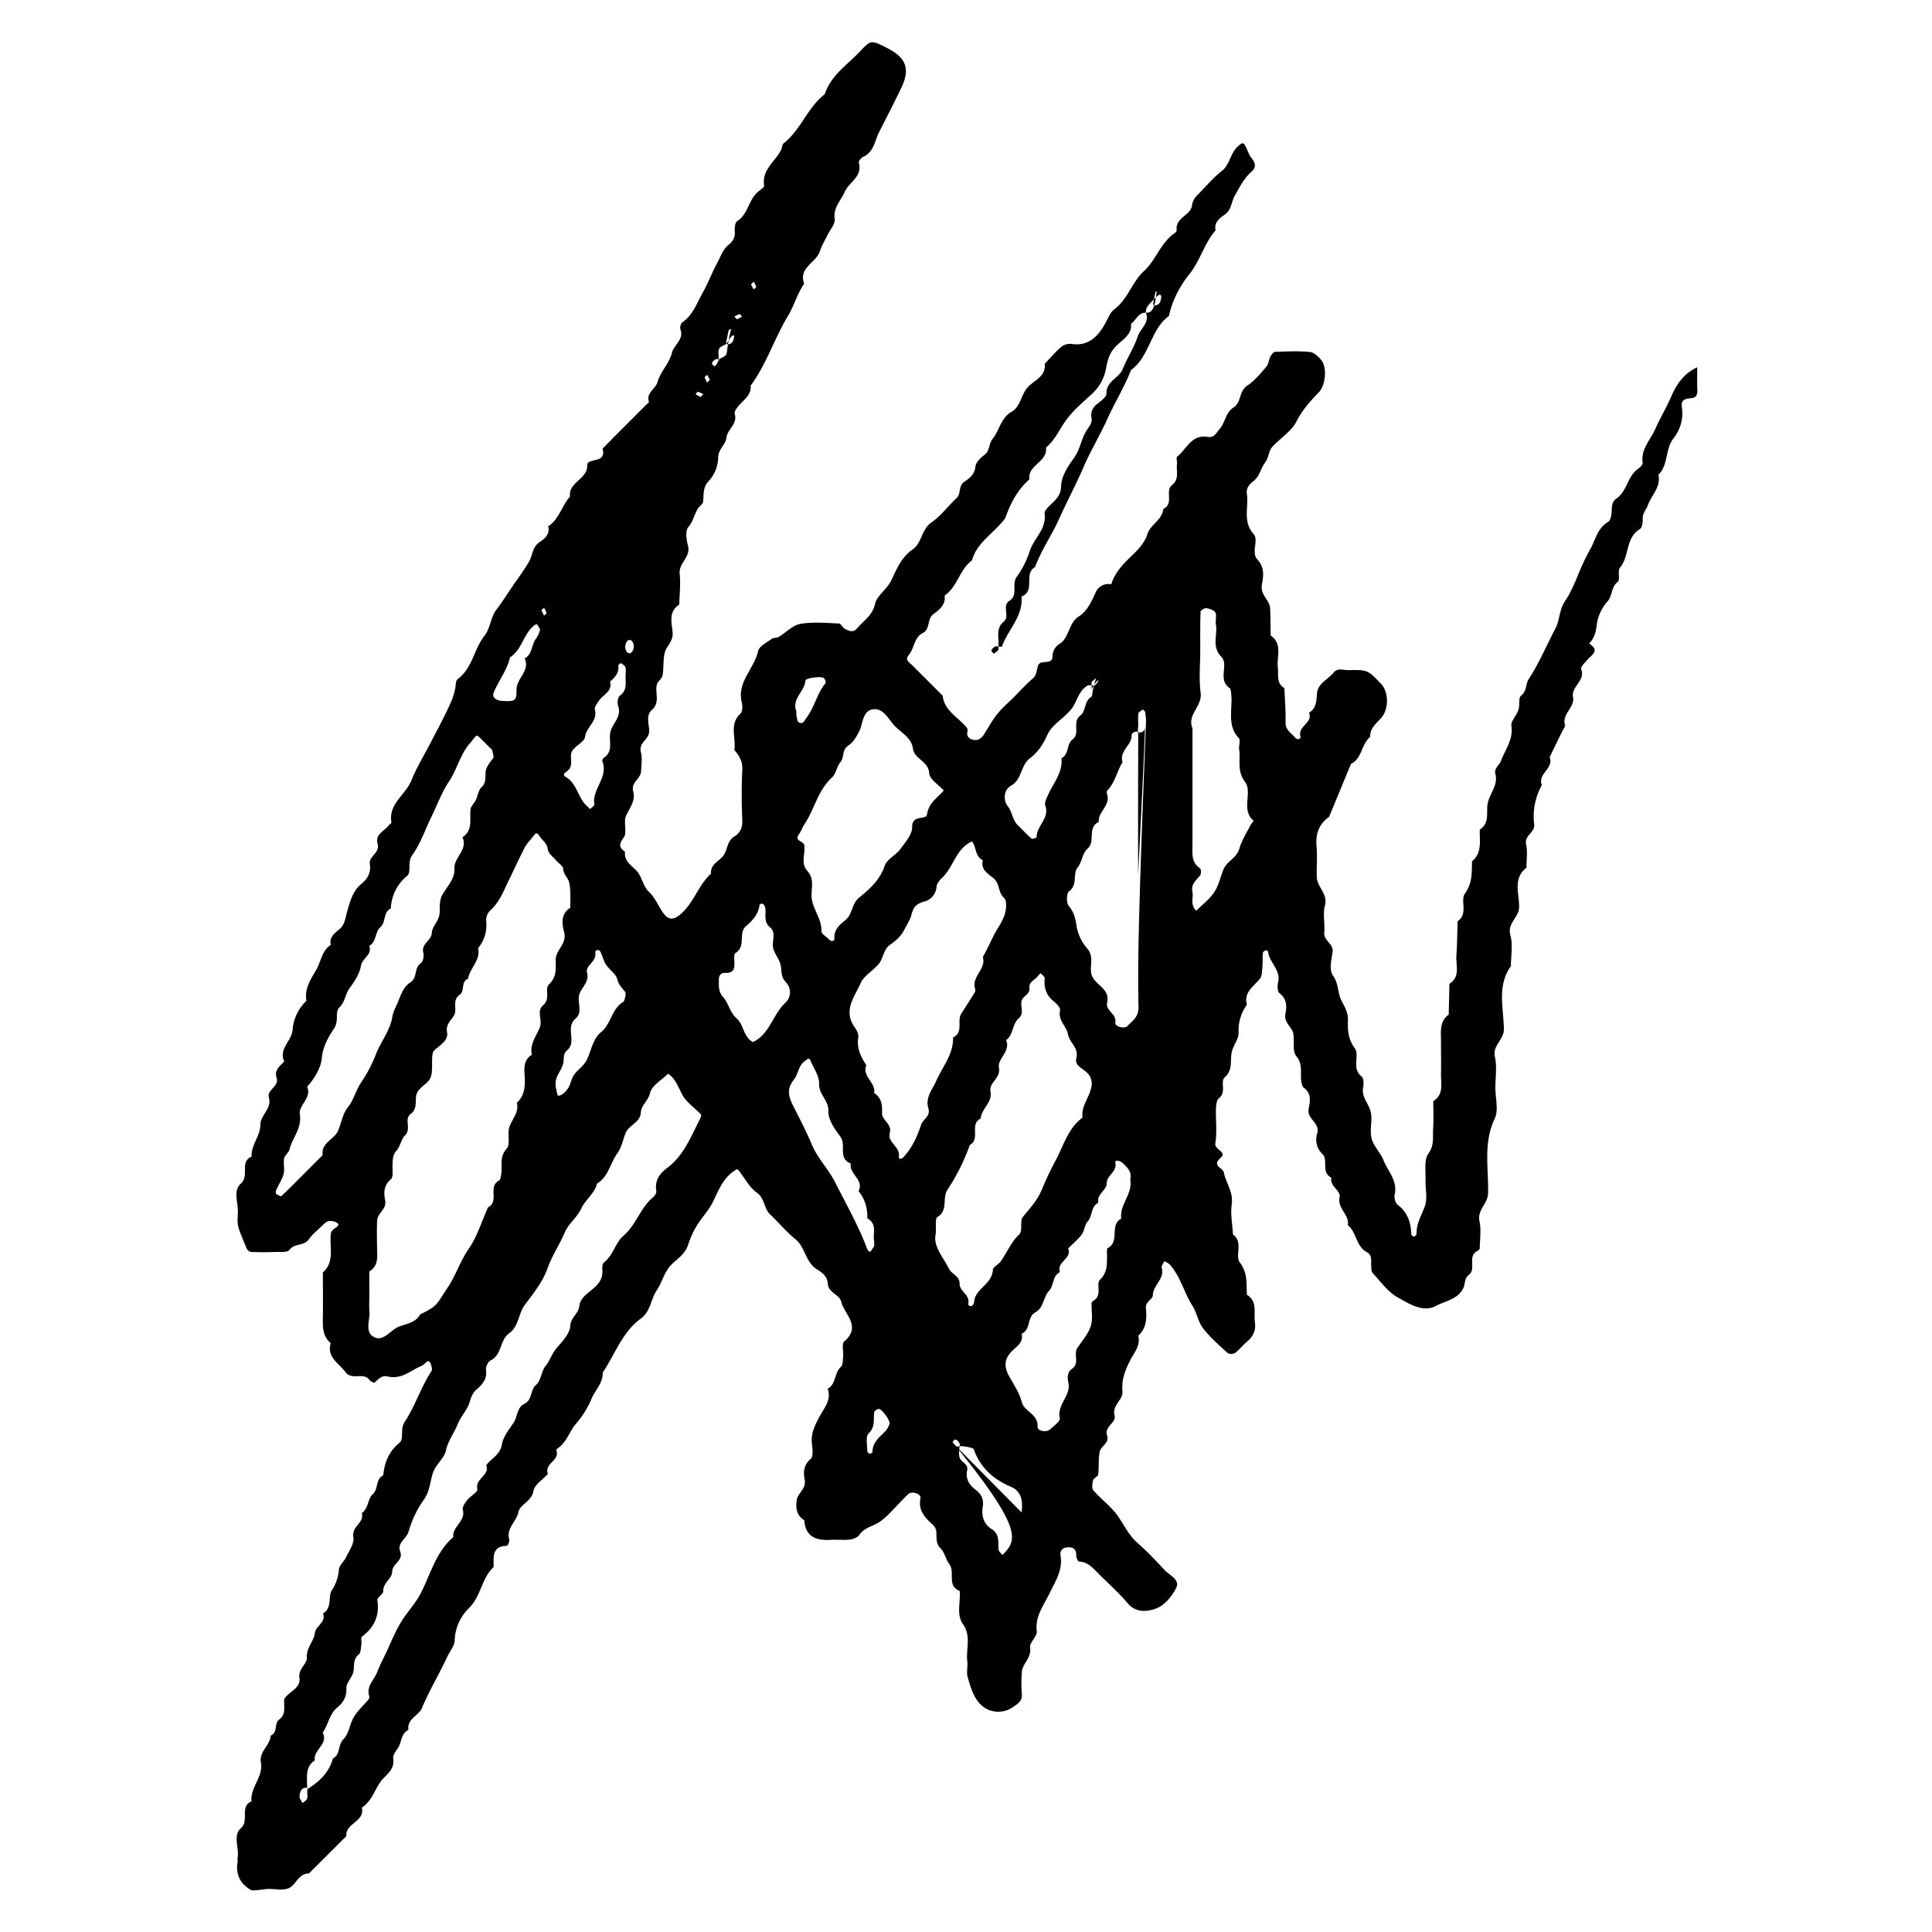 <svg id="Layer_1" data-name="Layer 1" xmlns="http://www.w3.org/2000/svg" viewBox="0 0 1200 1200"><title>BB_Artboard 29</title><path d="M620.09,401.62c.71-5.23-2-11.09,3.33-15.49,4.1-3.35-1.33-9.82,3.48-12.9,5.83-3.73,1.11-10.19,4.68-15.07a56.79,56.79,0,0,0,8-15.83c1.58-4.86,5.16-9.05,7.56-13.69a22.65,22.65,0,0,0,1.82-6.45c.28-1.55-.55-3.57.16-4.73,3.14-5.13,9.75-7.3,9.94-15.31.14-6.46,4.27-12.46,8.29-18.12,3.35-4.7,4.24-11.1,7.22-16.15,1.59-2.71,4-4.7,3.4-8.26a8.25,8.25,0,0,1,3.12-8.36c2.41-2,6.22-4.61,6.17-6.88-.17-7.8,7.79-9.43,10.1-15.21,2.74-6.87,7-13.19,9.29-20.18,1.61-4.94,7.58-8.47,5.06-14.76,3.34.12,4.95-1.49,6.24-9.44.88-4.36,0-4.21-.11-3.84-.55,2-.78,4.17-1.33,6.2-.62,2.28.05,3.07,2.26,2.22a3.25,3.25,0,0,0,1.61-1.45c1.64-3.31,1.08-7.22-2.43-3.13-4.75,4.49-6.36,6.1-6.24,9.44-4.87-.17-6,4.76-9.22,6.81.61,6.65-4.74,9.63-8.6,13.25-4.27,4-5.8,8.35-6.82,14.22a28.77,28.77,0,0,1-8.37,15.72c-5.88,5.46-12.26,10.7-16.83,17.16-4,5.6-6.67,12.08-12.18,16.57,1.21,9-11.58,10.76-10.32,19.82-7.1,6.2-11.4,14.13-14.56,22.88-.75,2.07-2.54,3.84-4.09,5.52-6.3,6.81-14.34,12.25-17,21.88-7.75,5.67-9,16.41-17,21.85.82,5.69-3.26,8.82-6.91,11.5-4.22,3.08-1.83,9.35-6.7,11.8-5.4,2.73-5.09,9.24-8.48,13.35-.73.88-1.53,2.53-1.17,3.31.64,1.36,2.13,2.33,3.27,3.47q9.38,9.36,18.74,18.74c1.15,9.73,10.11,13.51,15.22,20.23.78,1-.37,3.36.25,4.68,1.31,2.81,5.85,3.5,8.08,1.55a9.11,9.11,0,0,0,1.69-1.71c2.87-4.42,5.38-9.13,8.63-13.25,3-3.76,6.72-6.89,10.13-10.3,4-4,7.74-8.19,12-11.84,2.76-2.37,2.26-5.55,3.42-8.28,1.61-3.77,8.74.24,8.86-5.49a9.08,9.08,0,0,1,4.45-7.8c6.21-4.12,5.38-12.85,11.8-16.93,5.35-3.4,7.85-9.15,10.48-14.85a8.69,8.69,0,0,1,9.73-5.2c1.92-6,5.62-10.69,10.11-15.15,4.84-4.82,10.17-9,12.54-16.48,1.65-5.25,9-8.33,9.72-15.2,6.79-3.15.9-11.12,5.22-14.59,4.87-3.91,2.72-8.72,3.24-13.21.18-1.59-.64-4.07.15-4.68,5.93-4.64,8.9-14,19-12.2,4,.72,5.54-2.85,7.46-5.06,3.46-4,3.52-10.13,8.59-13.3,4.82-3,3.21-10.05,8.42-13.48,4.59-3,8.27-7.59,11.95-11.82,1.36-1.56,1.39-4.21,2.41-6.18.64-1.24,1.94-3,3-3,7.22-.27,14.5-.63,21.65.11,2.61.27,5.45,3,7.25,5.39,3.46,4.52,2.26,15.43-1.65,19.48-5.36,5.55-10.35,11.07-14,18.25-3.14,6.12-9.93,10.31-14.87,15.59-2.57,2.74-2.21,6.86-4.78,10.18s-3.25,8.39-7.17,11.36c-2.58,2-4.53,4.31-4,8,1.26,8.26-2.83,17,4.27,24.91,3.16,3.53-1.73,11.45,2.23,15.67,4.7,5,3.76,10.66,2.85,15.6-1.21,6.54,4.92,9.54,5.12,14.93.21,5.57.22,11.16.32,16.74,7.55,5.22,3.65,13.08,4.45,19.82.54,4.59-1.18,9.74,4.06,12.8.28,7.11.9,14.23.72,21.33-.13,4.9,3.71,6.63,6.08,9.58,1.13,1.42,3.6.77,3.17-.78-1.81-6.48,7.89-8.43,5.34-14.82,4.8-2.92,4.49-7.57,5-12.43.68-5.84,6.85-8.3,10.29-12.53,2.49-3.06,6-1.43,9-1.49,12.18-.25,12.18-.14,20.51,8.58,4.74,5,4.89,15.7-.06,21.22-3.11,3.48-7,6.32-6.75,11.69-5.58,4.44-4.9,13.33-11.93,16.74l-6.8,16.46-6.81,16.45c-6.41,4.58-8.52,10.73-7.78,18.53.61,6.36-.12,12.85.19,19.26.31,6,7,10,5,17.35-1.39,5.26.12,11.21-.39,16.78-.47,5.22,6.23,6.85,5.12,12.51-.9,4.64-2,11,.25,14.11,3.59,5,2.91,10.48,5,14.9,2,4.23,4.49,7.72,4.32,12.74-.21,6.15,0,11.77,4.29,17.6,3.14,4.32-2.24,12.44,4.23,17.5,1.3,1,1.34,4.51.93,6.66-1.17,6,3.34,10,4.63,15,1.36,5.26-.72,11.42.6,16.71,1.23,4.88,5.52,8.91,7.46,13.72,2.78,6.9,8.88,12.74,6.87,21.35-.44,1.9.45,5.14,1.89,6.24,6.16,4.73,8.27,11,8.46,18.31,0,.53,1.15,1.51,1.62,1.43.64-.11,1.66-1,1.64-1.59-.16-6.35,3-11.5,5.14-17.16,1.85-4.93.21-11.11.44-16.72.21-5.45-1-12.23,1.73-16,3.92-5.39,2.62-10.49,3-15.75.36-5.6.08-11.24.08-16.86,6.79-4.32,4.66-11.15,4.79-17.28.14-6.42,0-12.85,0-19.28.08-6.16-1.29-12.77,4.8-17.27l.45-19.1c6.93-4.44,3.9-11.43,4.32-17.46.49-7.11.53-14.26.77-21.39,6.76-4.59,1.43-12.94,4.55-17.25,4.76-6.59,4.18-13.1,4.38-20,6.47-5.38,4.59-12.79,4.83-19.69,6.68-4.34,3.56-11.41,5.11-17.2s6.32-10.6,4.57-17.37c-.92-3.56,2.54-5.48,3.51-8.14,2.56-7,7.7-13.14,6.43-21.63-.45-3,3.23-6.54,4.38-10,1-2.86-.14-7.49,1.58-8.79,3.77-2.83,2.72-7.09,4.79-10.28,6.51-10,11.13-21.12,16.7-31.66,2.6-4.92,2.22-11.56,5.86-16.84,3.35-4.87,5.68-10.51,8-15.94a136.47,136.47,0,0,1,7.53-16.06c3.4-5.73,4.52-13.4,11.31-17.24,1.44-.82,2-4,2.13-6.15.14-3.25,0-6.32,3.08-8.42,6.67-4.56,6.7-14,13.58-18.51,1.2-.78,2.77-2.53,2.61-3.61-1.27-8.47,4.84-14.17,7.82-20.93s6.9-13.25,9.83-20c3.52-8.14,8.08-14.66,16.25-18.36,0,4.82-.19,9.66.07,14.47.17,3.07-1.37,4.58-3.89,4.73-3.63.22-6.44,1.09-5.76,5.32a24.94,24.94,0,0,1-5.11,19.53c-5.42,6.9-3.11,16.53-9.42,22.71,1.69,7.61-4.4,12.68-6.62,19-.95,2.71-3.32,4.89-3.15,8.38.09,2.14-.35,5.47-1.74,6.32-9.09,5.52-6.4,16.92-12.4,24-1.65,1.95.33,7.52-1.35,8.8-4.24,3.22-3.15,8.49-6.36,12.14a27.35,27.35,0,0,0-6.6,13.93c-.56,4.85-1.48,8.83-4.81,12.27,7,4.39,1.51,7.07-1.31,10.26-1.49,1.7-4.11,4.32-3.65,5.51,2.9,7.35-6.34,10.83-5.06,17.39s-7,10.4-5,17.33c.32,1.08-1.06,2.68-1.71,4q-3.89,8-7.8,16.06c2.85,7-7.71,10.27-4.83,17.29A40.15,40.15,0,0,0,952.9,512c.66,5.11-6.28,6.76-5,12.52,1,4.61.2,9.6.2,14.42-8.68,6.79-4.36,16.29-4.54,24.54-.15,6.53-7.53,9.82-5.44,17.38,1.65,6,.33,12.76.33,19.19-8.72,12.12-4.57,26-4.36,39,.11,7-7.2,10.1-5.57,17.36,1.37,6.13.28,12.8.28,19.23s2.11,13.87-.39,19.1c-7.28,15.24-3.74,31-4.15,46.43-.18,6.58-6.82,10.25-5.33,17.33,1.14,5.39.27,11.21.16,16.83,0,.59-.91,1.36-1.57,1.71-6.29,3.37-.36,11-5.14,14.74-2.89,2.23-2.24,5.57-3.47,8.24-3.26,7-11.28,8-17.07,11.12-8,4.31-16.7-1.38-23.79-5.36-6.08-3.4-10.52-9.79-15.46-15.07-.88-.94-.85-2.89-.92-4.39-.14-3.1.76-6.73-2.61-8.52-6.9-3.65-6.34-12.36-11.9-16.83,1.12-6.52-6.6-10.21-5.11-17.35.89-4.24-6.31-6.76-5.12-12.17-6.55-3.24-1.85-11-5.37-14.5a12.47,12.47,0,0,1-3.43-13c1.91-6.69-6.4-8.68-5.34-15,.72-4.26,2.19-9.6-2.84-13.2-1-.73-1.45-2.62-1.67-4.05-.84-5.23,1.19-10.52-3.15-15.74-2.46-3-1.14-9-1.76-13.6s-6.05-6.87-5-12.51c.85-4.48,1.14-9.41-3.7-13-1.27-.94-1.33-4.56-.82-6.68,1.88-7.79-5.62-12.36-6.22-19.22,0-.28-1.22-.8-1.6-.63-.69.31-1.62,1-1.66,1.64-.23,3.18,0,6.39-.34,9.55-.2,2.23-.28,5-1.57,6.52-3.93,4.79-10.06,8.28-8,16a27.3,27.3,0,0,0-5.14,17.3c.13,4.1-3.54,8.18-4.33,12.49-1,5.24.88,10.63-4.29,15.32-3,2.69,1.28,9.2-3.54,12.93-1.43,1.11-1.83,4.14-1.9,6.31-.23,7.22.76,14.6-.39,21.65-.73,4.45,7.72,5.19,3.17,9.21-5.58,4.91,1.5,6,2.08,8.93,1.31,6.62,6,12.14,4.94,19.76-.87,6.12.43,12.55.77,18.84,6.64,4.75,1.05,13.16,4.25,17.38,5,6.59,4,13.17,4.38,20,6.78,4.32,4.14,11.21,5,17.27.73,5.49-1.48,9.07-5.38,12.33-2.45,2.05-4.4,4.74-7,6.61-1,.75-3.73.77-4.6,0-5.32-4.89-10.89-9.69-15.26-15.38-3.08-4-3.84-9.72-6.62-14.05-5.28-8.21-7.38-18.15-14.07-25.52-.85-.94-2.23-1.4-3.37-2.08-.58,1.37-1.93,3-1.6,4.07,2,7-5.45,10.75-5.53,17.21,0,2.34-4.68,3.87-4.3,7.77.61,6.3.44,12.53-4.77,17.29,1.56,6-2.35,10.18-4.8,14.89-3.18,6.16-5.71,12.35-5,19.71.5,5.28-6.58,8.41-4.86,14.92,1.21,4.56-6.59,6.76-4.67,12.43,1.59,4.69-3.88,6.54-4.6,10.08-.92,4.59-.35,9.47-.92,14.16-.16,1.26-2.76,2.13-3.12,3.47-.54,2-1,5.11.09,6.35,4.75,5.44,10.83,9.83,15,15.64,4,5.58,6.75,11.92,12.08,16.68,6,5.35,11.62,11.12,17,17,3.06,3.34,9.77,6.07,7.5,11-2.48,5.33-7.44,11.19-12.67,13.1-5,1.83-12.29,3-17.57-3.29-5.65-6.75-12.41-12.57-18.6-18.89-3.29-3.36-6.35-6.83-11.65-7-.64,0-1.74-2.56-1.71-3.9.13-4.63-2.86-5.27-6.19-4.85-2.5.32-4,2.13-3.55,5,1.51,9-3.25,16.11-6.93,23.66-3.6,7.39-9,14.08-7.85,23.43.38,3.11-4.64,7-4.15,10,1,6.38-4.52,9.75-5.08,15a86.07,86.07,0,0,0,0,14.45c.25,4.07-3,5.78-5.25,7.4a15.92,15.92,0,0,1-17.59.79c-6.58-4.15-8.81-12.1-10.86-19.39-.83-3,.18-6.43-.2-9.6-.92-7.65,2.57-15.62-2.64-23-4.39-6.25-1.36-13.85-2.12-20.79-8.19-3.17-2.59-11.66-6.43-16.67-2.23-2.9-2.85-7.21-5.37-9.7-3.47-3.44-2.23-7.27-2.76-11a7.05,7.05,0,0,0-2.24-3.84c-4.83-4.4-9.07-8.72-7.52-16.33.56-2.72-5.25-4.64-7.47-2.67-1.2,1.06-2.29,2.26-3.42,3.39-4.55,4.55-8.69,9.65-13.77,13.47-4.17,3.14-10,3.73-13.36,8.6-1.11,1.6-3.81,2.64-5.91,2.88-4,.45-8-.07-12,.17-8.94.53-15.5-1.89-16.26-12.19-4.84-2.93-5.39-7.58-4.68-12.49.64-4.47,6-6.89,4.95-12.52-.84-4.5-.86-9.18,3.67-13,1.68-1.43,1.27-6,.86-9.05-.9-6.62,1.75-11.82,4.74-17.41,2.78-5.21,7.52-10.28,5-17.19,5.35-2.87,4-9.82,8.22-13.58,1.34-1.19,1.17-4.29,1.38-6.54.31-3.14-1-7.83.67-9.23,11-9.38,0-16.9-1.92-24.87-1-4.21-8-5.53-8.26-11-.19-4.87-4-7.16-6.93-9.06-7.09-4.62-7.06-13.75-13.4-18.81-5.62-4.49-10.22-10.22-15.48-15.18-4-3.78-3.32-10.08-8.35-13.59-3.68-2.56-6.24-6.85-8.93-10.64-3.21-4.5-2.81-4.26-4.9-2.91-6.92,4.49-9.9,12.16-13.08,18.78-2.44,5.11-5.9,8.82-8.9,13.19a53.33,53.33,0,0,0-6.79,14c-1.81,5.83-6.73,8.64-10.5,12.48-4.45,4.53-5.54,10.68-8.9,15.67-3.77,5.59-4,13.36-9.81,17.58-11.79,8.57-16.11,22.24-23.81,33.59.2,6.52-4.7,10.93-7,16.38a56.74,56.74,0,0,1-9.64,15.48c-3.84,4.36-5.51,10.84-10.6,14.73-.64.48-1.75,1.35-1.63,1.66,2.5,6.46-7.79,8.38-5.2,14.79-3.16,3.51-8.34,6.67-9,10.62-1.16,6.6-8.35,8.23-9.3,13-1.21,6-7.73,10.1-5.74,17.09.33,1.14-.93,3.92-1.5,3.94-9.64.25-8,7.29-8.23,13.23-7.46,6.89-7.72,17.91-15.08,25.26a29.61,29.61,0,0,0-9.08,20.29c-.09,3.39-3,6.7-4.57,10.07-5,10.78-11.15,21-15.8,32-2,4.73-9.32,6.53-8.32,13.44-4.86,2.36-4.12,8-6.76,11.68-1.28,1.78-3,4.16-2.69,6,.87,5.68-2.44,8.73-5.85,12.18-5.41,5.47-6.71,14-13.64,18.44,2.09,8.8-10.43,9.63-9.64,17.71l-23.25,23.22c-6.73-.05-8.1,7.63-13,9.31-4.32,1.48-9.6-.18-14.34.45-8.43,1.1-8.11,1-10.32-.58-6-4.17-7.71-9.76-6.63-16.62.12-.78-.11-1.62,0-2.4,1.1-6.13-3.15-13.61,2.05-18.28,5.43-4.88-1-13.43,6.6-16.72-.89-8.72,7.45-15.21,5.81-24.12-1.24-6.77,5.72-10.56,6.12-16.75,4.56-1.84,2-7.54,5.18-9.86,4-2.95,3.1-6.92,3.17-10.8,0-.78-.16-1.73.22-2.3,2.93-4.48,10.23-6.27,9.24-13-.82-5.56,4.89-8.48,4.63-12.47-.4-6.16,4.27-9.93,4.9-14.94s7.24-6.83,5.12-12.43c5.88-3.5,3-10.53,5.53-14.48a26.73,26.73,0,0,0,4.35-12.85c.28-2.68,3.27-5,4.52-7.7,1.87-4,5.21-8.67,4.47-12.36-1.35-6.69,7.07-8.89,5.24-15,4.25-2.78,3.53-8.71,6.7-11.56,3.79-3.42,1.69-9.54,6.63-11.86.79-8,3.36-14.67,10-20.15,3.13-2.58.22-8.36,3.29-13,6.51-9.89,10.09-21.57,16.67-31.61.64-1,0-3.09-.56-4.48-.91-2.3-1.86-1.95-3.45-.32s-3.85,2.21-5.8,3.33c-5.36,3.06-10.57,6.49-17.3,4.84-3.61-.88-5.83,1.46-8.14,3.75-.31.31-2.6-.61-3.22-1.49-3.77-5.34-10.9.55-15-5s-11.67-9.09-9.15-18c-5.52-4.67-4.92-11-4.85-17.29.1-8.84,0-17.68,0-26.52,7.68-7,3.82-16.23,5-24.51.17-1.29,1.87-2.57,3.14-3.45,1.91-1.34,2-2.5-.29-3.4a7.73,7.73,0,0,0-4.52-.53c-1.37.37-2.57,1.65-3.67,2.71-2.89,2.78-6.16,5.34-8.43,8.58-3,4.26-8.84,2.25-12,6.52-1.28,1.71-5.81,1.19-8.88,1.3-4.82.19-9.65.2-14.47,0-2.63-.12-3.22-2-4.2-4.5-4.38-11-5.05-10.92-4.49-19.77.38-6.17-3.27-13.6,1.93-18.29,5.41-4.87-1-13.43,6.6-16.71-.35-7.12,5.37-12.84,5.4-19.3,0-6.7,7.35-10.29,5.34-17.33-1.4-4.9,6.63-6.79,4.75-12.45-1.54-4.66,2.21-7.15,4.77-10-3.6-7.85,4.64-12.58,5.21-19.68a27.67,27.67,0,0,1,8.63-18c-1.53-7.42,2.88-13.74,6-19.12,3-5.13,3.49-12,9.1-15.61-1.12-4.87,2.48-7.28,5.41-9.78,3.3-2.82,3.49-6.43,4.57-10.25,1.8-6.34,3.45-13.32,9.05-17.88,4-3.28,6-7,5.19-12.4-.71-4.79,6.48-6.74,4.83-12.49-1.7-5.91,4.27-7.87,7-11.48.48-.63,1.69-1.25,1.61-1.7-2.06-11.6,8.83-17.18,12.45-26.25,3.25-8.13,8.12-16,12.21-23.91,4.41-8.55,9.07-17.08,12.9-26a45.49,45.49,0,0,0,1.92-6.44c.57-2.18.27-5.42,1.64-6.44,9.21-6.82,10.05-18.64,16.7-27,3.55-4.48,3.82-11.53,7.31-16.09,3.75-4.89,6.93-10,10.34-15s7.08-9.77,10.11-15.16c2.19-3.9,2-9,6.48-11.92,3.2-2.08,6.51-4.91,5.32-9.76,6.82-4.48,8.41-12.78,13.52-18.51-1.14-9.08,11.39-10.81,10.66-19.73a2.48,2.48,0,0,1,1.3-1.8c3.76-1.78,10.31-.66,8.28-8.25,2.82-2.85,5.63-5.71,8.46-8.55q9.36-9.39,18.75-18.76c.57-.57,1.73-1.35,1.62-1.67-2-5.66,4-7.9,5.3-12.39,1.77-6.31,7.36-11.6,8.87-17.91,1.26-5.24,7.71-8.41,5.34-14.83-.42-1.15.18-3.54,1.11-4.19,6.72-4.67,9.25-12.35,12.94-18.88,3.26-5.75,5.51-12.13,8.78-18.07,2.19-4,3.47-8.43,7.2-11.42a8.88,8.88,0,0,0,3.74-8.17c-.15-2.16.14-5.56,1.49-6.42,7.09-4.49,7.08-13.88,13.5-18.68,1.27-1,3.4-2.42,3.25-3.36-1.57-9.93,6.89-14.94,10.56-22.25.66-1.32.62-3.31,1.61-4.09,10.65-8.4,14.76-22.23,25.51-30.48,3.84-11.92,14.29-18.42,22.23-26.94,6.46-6.93,6.7-6.71,17.08-1.42C562.83,36,565.3,42.92,560,54.15c-4.44,9.42-9.3,18.66-14,27.93-2.64,5.2-3.18,12.38-9.83,15.33-1.25.55-3,2.61-2.75,3.5,2.44,9-6.14,12.17-8.72,18.21-2.25,5.27-7.33,9.78-6.25,16.88.46,3-2.87,6.66-4.48,10s-3.62,6.58-4.74,10.09c-2.3,7.19-13.44,10.06-9.73,20.09-4.29,6.19-6.28,13.7-10,19.89-8.52,14.14-13.44,30.13-23.27,43.48.56,5.54-3.66,8.24-6.76,11.7-1.46,1.64-3.59,4.27-3.14,5.74,2,6.46-4.58,9.56-5.15,14.94-.46,4.47-5.17,7-5.13,12.48a22.16,22.16,0,0,1-5.68,14.2c-4.08,4.25-3.12,8.58-3.69,13.14-.16,1.3-1.93,2.35-2.83,3.62-2.61,3.67-3.1,8.27-6.32,12-2,2.3-1.17,7.92-.19,11.69,1.82,7-5.91,10.64-5.18,17.36.68,6.28-.11,12.72-.25,19.09-7,4.44-4.58,11.53-4.13,17.45.41,5.51-3.88,8.27-4.92,12.53-1.09,4.5-.51,9.39-1.33,14-.37,2.05-3,3.64-3.54,5.72-1.32,5.12,2.22,11-3.05,15.69-4.16,3.7-1.53,9.06-1.75,13.63-.24,4.89-6.62,6.72-5.15,12.51,1,3.77.31,8,.15,12-.18,4.66-6.44,6.83-4.88,12.5s-2.07,10.08-4.41,15c-1.87,3.95.85,10.52-1.5,13.69-3.19,4.3-2.83,6.15.82,8.83-.82,6.79,5.55,9,8.42,13.42,2.43,3.75,3.06,8.3,6.73,11.77s5.65,8.87,8.79,13.1,6.16,4,9.91,1c8.75-6.92,11.42-18.38,19.56-25.69-.52-5.85,5-7.64,7.69-11.27s2.15-9,6.74-11.77c3.43-2.09,5.22-5.3,5-10-.46-10.42-.53-20.91,0-31.33.28-5.29-1.81-8.92-5-12.48,1.35-7.48-3.41-15.91,3.87-22.6,1.3-1.19,1.38-4.62.84-6.72-3.29-12.8,7.73-21.08,10.1-32.13.65-3,5.38-5.25,8.46-7.54,1.11-.83,3.06-.47,4.29-1.2,4.54-2.7,8.65-7.25,13.45-8.1,7.78-1.39,16-.55,24-.28,1.18,0,2.13,2.37,3.47,3.15,3.85,2.24,5.83,2.27,8.14-.47,3.91-4.63,9.24-7.62,10.84-14.87,1.17-5.25,7.44-8.92,10.25-14.91,3.08-6.57,6.21-14.17,13-18.8,5.92-4,5.44-12.53,11.83-16.92,5.86-4,10.28-10.12,15.54-15.07,3-2.79.9-7.52,4.93-10.2,3-2,6.26-4.4,6.75-9.19.27-2.61,3-5.49,5.43-7.22,3.64-2.64,2.87-7.17,5.15-10,4.37-5.35,5.2-13.12,11.79-16.88,5.82-3.33,5.87-10.53,10.05-15.21,4-4.47,11.55-6.73,10.7-14.77,3.32-3.45,6.44-7.13,10-10.24a8.77,8.77,0,0,1,6.24-2.07c11.65,1.91,17.55-5.6,22-14,1.46-2.77,2.61-5.72,5-7.49,8.39-6.25,10.84-16.87,18.5-23.87,7.34-6.72,10.23-17.46,18.92-23.4.59-.4,1.34-1.27,1.27-1.83-1-7.81,8.66-9.12,9.5-15.33.49-3.66,2.44-5.6,4.61-7.79,4.51-4.58,8.7-9.6,13.74-13.51,5.23-4.07,5.34-11,10-15.29,3.11-2.84,3.7-3,5.61,1.26.91,2,1.67,4.27,3.08,5.94,2.44,2.89,2.93,5.75.07,8.23-4.81,4.16-7.39,9.57-10.48,14.94-2.24,3.88-2,9-6.42,12-3.12,2.06-6.62,4.78-5.56,9.65-7,8-9.46,18.68-16.27,27.19-5.8,7.25-10.67,16.2-12.67,25.93-11.64,8.55-11.86,25.12-23.57,33.64-4.09,10.44-10,20-14.59,30.14s-10.43,19.76-14.85,30c-4.72,10.92-10.32,21.42-15.21,32.27-4.57,10.12-11.07,19.42-15,30-7.34,4,.56,15-8.39,18.22,1.17,12.4-8.48,20.62-12.16,31.14C622.31,401.84,620.89,401.62,620.09,401.62ZM451.28,213.52c-1.61,1-4,1.74-4.63,3.21-.81,1.81-.19,4.26-.19,8.59,0-.72.28-1.72-.08-2.07a2.11,2.11,0,0,0-2,0c-1.58,1.12-3.56,2.49-.66,4.19.38.23,1.82-1.35,2.78-4.24,1.6-1,4-1.74,4.62-3.21.81-1.81.2-4.26,3-15.67-.53.25-1.43.41-1.52.78-.54,2-.78,4.16-1.33,6.2-.62,2.28.05,3.06,2.26,2.21a3.16,3.16,0,0,0,1.61-1.45C456.77,208.73,456.2,204.82,451.28,213.52ZM593.82,898.4c.72,0,1.71.28,2.07-.08a2.09,2.09,0,0,0,0-2c-1.12-1.59-2.5-3.57-4.19-.67-.23.39,1.35,1.83,42.83,43.77.8-6.28.33-13-6.5-15.9-11.19-4.7-19.16-12-23.26-23.45-.34-1-8.7-2.35-8.76-1.63-.19,2.36-.69,5,.08,7.09,1,2.72,5.46,3.68,4.64,7.59-1.13,5.35,1.16,9.09,5.19,12.18,3.3,2.53,5.22,5.62,4.53,10.07-.89,5.75.12,11,5.49,14.37,5,3.12,4,8,4.23,12.62.07,1.19,1.58,2.31,2.42,3.47.57-.57,1.16-1.1,1.69-1.69C631.31,956.23,634.52,948.57,593.82,898.4ZM678,428.14c0-.8.32-1.91-.09-2.31a2.48,2.48,0,0,0-2.29-.05c-5.89,3.28-6.54,10.24-10.36,14.88-4.56,5.55-11.91,9.5-14.67,15.65s-6,11-10.85,14.63c-5.93,4.5-4.86,13.19-11.71,17-5.18,2.9-4.55,9.78-2.28,12.56,3.1,3.79,3,8.73,6.37,12,2.89,2.79,5.6,5.77,8.61,8.4.48.41,3.18-.61,3.17-.92-.18-7.06,8.26-11.7,5.34-19.65-.63-1.72.73-4.38,1.63-6.41,3.33-7.48,9.3-14,8.45-23,4.83-2.38,3-8.73,6.82-11.59,5.14-3.82-.58-10.86,4.94-14.95,3.51-2.61,2.18-8.92,6.83-11.62.69-.4.09-3,2.9-11.48a17.73,17.73,0,0,0-2.75,2.33c-.35.43-.06,1.38-.06,2.1.72,0,1.68.29,2.1-.06a9.76,9.76,0,0,0,2.2-2.85C682.35,422.66,681.33,421.87,678,428.14ZM706.9,543.73c0-28.88-.06-57.77.11-86.65,0-2.41-.14-3.28-2.5-2.36-.68.27-1.67,1.12-1.64,1.65.44,6.45-7.94,9.95-5.61,17-3.6,5.68-4.58,12.77-9.6,17.72-.4.39-.25,1.61,0,2.34,2.19,6.92-5.76,10.72-5.22,17.11-7.3,3.4-1.94,12.06-6.81,16.43-3.53,3.17-3.36,8.15-6.39,11.95s.3,10.57-5.26,14.73c-1.58,1.18-1.73,7.18-.19,9,3.31,3.9,4.18,7.76,4.89,12.63a28.85,28.85,0,0,0,6.67,13.9c4.95,5.73.32,12.64,3.36,17.93s10.72,7.53,8.94,15.59c-1.13,5.13,6,6.83,5.1,12.49-.41,2.41,5.55,4.1,7.54,2.07,3.18-3.25,7-5.63,6.84-11.66-.48-27.27-.21-54.55,4.71-177.82a44.07,44.07,0,0,0-.56-5.5,3.35,3.35,0,0,0-1.49-1.55c-1,.74-2.63,1.58-2.74,2.55-.35,3,.16,6.13-.22,9.14-.3,2.34.12,3.12,2.37,2.26a2.83,2.83,0,0,0,1.61-1.51C711.33,451,711.62,448.84,706.9,543.73ZM190.81,1111.3c7.74-4.76,13.58-10.47,16-19.11,4.78-2.4,2.86-8.3,6.5-11.92,3.42-3.39,3.9-9.53,6.56-13.93,2.39-3.95,6-7.15,9-10.75a2.69,2.69,0,0,0,.46-2.17c-1.93-6.15,3.11-10,4.95-14.83s4.37-9.42,6.5-14.16c2.75-6.08,5.45-12.44,8.91-17.88,3.62-5.69,8.4-10.68,11.63-16.92,6.18-12,9.42-25.68,20.28-34.93-.91-6.57,7.87-9.74,5.86-17-.46-1.62,1.36-4.23,2.7-5.93,2-2.5,6.73-5.16,6.33-6.77-1.64-6.63,7.91-8.5,5.49-14.83,3-4.41,8.67-6.31,9.73-12.91.79-4.84,4.47-9.35,7.36-13.69,2.5-3.77,1.86-9.31,6.72-11.68s3.6-8.55,6.92-11.48c3.75-3.3,3.17-8.3,6.24-12.11,2.6-3.22,3.95-7.84,7.1-11.4,3.45-3.9,7.87-8.65,8.11-13.23.28-5.45,5.12-7.49,5.64-12.36.63-5.92,6.49-8.64,10.31-12.44,3.12-3.11,4.41-6.24,4-10.47-.12-1.42.11-3.59,1-4.28,5.8-4.37,7.1-12.33,12.08-16.53,8-6.79,10.47-17.37,18.4-23.9,1.07-.88,2.24-2.69,2.05-3.85-1.05-6.33,1.79-10.73,6.51-14.21,10.37-7.64,14.83-19.22,20.37-30.09.52-1,1.27-2.84.85-3.3-3.8-4.13-8.91-7.44-11.51-12.17s-4.1-9.91-8.88-13.18c-3.93,3.93-10.19,7.37-11.21,12-1.08,4.88-5.49,7.35-5.75,12.22-.32,6.16-7.55,7.65-9.54,12.86-1.6,4.15-2.45,8.85-5,12.32-4.5,6.13-5.51,14.58-12.65,18.88-1.58,6.24-7.32,10.09-9.69,15.26-2.74,5.94-8.12,9.67-10.32,15-3.17,7.58-7.89,14.34-10.62,22.08-3.06,8.7-8.81,15.71-14.25,23-3.95,5.29-3.75,13.38-9.6,17.54-6.08,4.33-4.45,13.54-11.74,17-1.56.75-3,4-2.76,5.82.85,5.63-2.13,8.94-5.82,12.14-2.41,2.1-3.39,4.66-4.33,7.87-1.44,4.87-5.5,8.92-7.42,13.73-2.21,5.51-5.93,10.17-7.3,16.3-1.07,4.84-6.2,8.65-7.91,13.49-2,5.59-1.89,11.57-5.76,17a66,66,0,0,0-9.57,20c-1.28,4.45-7.27,6.73-5.15,12.36s-4.94,7.36-5,12.43c-.07,4.42-5.78,6.86-5.54,12.18.08,1.76-3.92,3.87-3.67,5.46,1.48,9.72-1.91,17-9.59,22.72-.8.6-.07,3-.32,4.6-.36,2.22-.23,5.33-1.61,6.42-3.87,3.08-2.56,7.07-3.36,10.8-.76,3.53-4.44,6.78-4.33,10.06.19,5.52-1.9,9-5.75,12.21-4.91,4.05-5.48,10.65-9,15.5,3.81,7.27-6.1,10.7-4.83,17.26-6.64,4.34-4.58,11.12-4.82,19.5.75-2.24,0-3-2.23-2.21a3,3,0,0,0-1.6,1.46,8.9,8.9,0,0,0-.88,4.06c.17,1.29,1.22,2.46,1.89,3.68.94-.83,2.34-1.5,2.71-2.54C191.19,1116,190.83,1114.36,190.81,1111.3Zm38.61-304.55a64.55,64.55,0,0,0,0,7.23c.63,5.38-2.77,12.39,1.88,15.85,6.15,4.56,10.88-3.42,16-5.61,4.47-1.93,10.81-2.41,13.64-7.81C272.1,811,271,810.27,278,799.8c5.14-7.59,7.69-16.24,12.91-23.76,5.41-7.8,8.27-17.37,12.24-26.17,7.1-3.49-.26-12.87,6.74-16.58.95-.51,1.21-2.67,1.44-4.12.85-5.21-1.34-10.52,3.36-15.67,2.49-2.73.29-9.26,1.72-13.58,1.64-4.95,6.16-9,4.6-14.94,5.19-4.76,5.24-11,4.83-17.28-.32-4.86-.4-9.62,4.54-12.58-1.54-6.68,2.86-11.57,5-17.21,1.6-4.29-2.25-10.06,2-13.56,4.71-3.92.77-10.28,3.57-12.89,5-4.7,4.21-9.91,4.21-15.29,0-6.27,7.25-9.91,5.19-17.37-1.35-4.88-2.12-11.28,3.92-15-.17-5.39.47-11-.87-16.07-.69-2.58-3.42-4.65-3.63-8.18-.11-1.84-3-3.44-4.52-5.28-1.9-2.35-4.68-3.74-5.14-7.58-.33-2.65-3.43-4.9-5.07-7.46-1.31-2.06-2.17-2.16-3.47-.3-1.77,2.52-4.16,4.67-5.57,7.35-3.46,6.57-6.46,13.39-9.74,20s-5.87,14-11.82,19.28a8.27,8.27,0,0,0-2.48,6c.64,6.54-.8,12.25-5,17.29,1.7,7.61-5.15,12.41-6.25,19.1-4.67,1.79-1.82,7.59-5.15,9.88-5.09,3.49-1.28,9.32-3.61,12.94-2.15,3.34-5.17,5.87-4.29,10.33.73,3.68-1.59,5.83-4,8-1.78,1.63-4.53,3.18-4.91,5.14-.87,4.61.18,9.64-1,14.13-1.35,5.27-8.85,6.81-9.37,12.93-.33,3.9.5,7.71-3.41,10.73-4.14,3.19.71,9.09-3.34,13.1-2.51,2.49-3,7-5.41,9.64s-2.26,5.62-2.41,8.73.63,7.59-1.07,9c-4.58,3.85-4.37,8.61-3.53,13,1.09,5.67-4.72,7.93-4.95,12.5-.29,5.61-.12,11.24-.06,16.86s1.07,11.31-4.83,14.87ZM603.69,522.63c-10,4.45-11.39,16-18.65,22.69-1.59,1.46-3.24,3.73-3.37,5.72a10.15,10.15,0,0,1-7,8.78c-5.24,1.35-7.23,3.06-8.6,8.51-.76,3-3.13,6.6-4.82,9.91s-5.09,6.26-8.33,8.51c-4.28,3-4.16,8.12-6.85,11.62-3.38,4.4-9.28,7.36-11.42,12.14-3.83,8.54-11.24,17.25-3.72,27.65,1.26,1.73,2.48,4.28,2.17,6.2-1.11,6.69,1.56,12,5,17.25-2.85,7,6,10.71,4.83,17.23,4.59,3,5.13,7.39,4.92,12.42-.19,4.64,6.39,6.79,4.81,12.45-1.63,5.89,6.47,8.37,5.65,14.54-.28,2.06,1.64,1.89,3.24.09,5.13-5.78,8.17-12.42,10.55-19.72,1.11-3.37,6-5.4,4.56-10.09-2.12-6.85,2.45-11.73,4.87-17.22,3.89-8.82,10.73-16.49,10.43-26.93,6.72-3.17,2.25-10.21,5.08-14.71s5.69-8.86,8.44-13.34a3.18,3.18,0,0,0,.11-2.32c-2.22-7.52,7.14-12.15,4.86-19.64,3.4-5.78,5.79-12.07,9.29-17.85a44.23,44.23,0,0,0,4.11-7.82c1.16-3.37,1.75-9.12-.15-10.87-3.82-3.51-2.63-8.8-6.35-12.1-3.32-2.94-8.45-5.37-6.9-11.47C605.43,532,606.62,526.11,603.69,522.63ZM581.18,766.38c-1.74,7.85,4.64,14.32,8.24,21.67,1.66,3.38,6.65,4.43,6.6,9.3s6.48,6.62,5.42,12.28c-.34,1.79,2.22,2.31,3.1.53.65-1.31.55-3,1.11-4.34,2.57-6.36,10.6-9.1,11.05-17.12.09-1.79,3.43-3.22,4.8-5.15,4-5.56,6.41-12,11.66-16.94,2.18-2.05.12-8.3,2.2-10.82,4.4-5.34,9-10.29,11.72-16.86a197.29,197.29,0,0,1,8.53-18.06c5-9.22,7.67-20,16.77-26.69-1-7.27,4.44-12.68,5.54-19.31a9.29,9.29,0,0,0-2.69-8.54c-2.59-2.7-7.92-4.43-6.71-9,1.7-6.48-4.17-9.62-5.16-14.84s-6.33-8.66-4.93-14.89c.34-1.51-2-4.14-3.69-5.46-4.91-3.79-6.45-8.57-5.85-14.52.09-1-1.65-2.09-2.55-3.14a15,15,0,0,0-1.68,1.71c-1.74,2.49-5.69,3.53-5.24,7.41s-3.73,4.9-4.74,7.66c-1.31,3.54,1.77,8-1.9,11.21-4.18,3.65-3.24,10.22-7.87,13.57,3,7-5.54,11.49-4.46,17.14,1.28,6.68-6.37,9-5.22,14.89,1.31,6.71-5.69,10.5-6.09,16.67-7.26,3.4.1,12.84-6.76,16.41a129.4,129.4,0,0,1-13.87,27.8c-3.49,5.37.6,12.8-6.24,16.94C580.7,756.82,581.56,761.78,581.18,766.38ZM306.59,470.32a34.48,34.48,0,0,0-.93-4.43c-.23-.68-1.08-1.16-1.64-1.72q-2.55-2.57-5.11-5.11c-3.52-3.52-2.49-2.62-7.05,2.63-6.15,7.09-7.92,16.14-13,23.72-4.4,6.6-7.32,14.52-10.88,21.87-3.89,8-6.79,16.73-11.91,23.84-3.32,4.6-.24,10.4-3.29,13a27.09,27.09,0,0,0-10,20.11c-4.93,2.32-2.88,8.45-6.65,11.8-3.25,2.89-2.25,8.94-6.78,11.52,2,5.55-4.39,7.55-5.18,12.38s-4,9.68-7,13.79c-2.77,3.7-2.71,8.46-6.38,12-2.91,2.84-.13,8.38-3.23,13-3.51,5.27-7,11.11-7.69,18.54-.6,6.06-4.47,12.6-9.08,17.72,3,7.05-5.49,11.37-4.55,17.21,1.38,8.59-4.59,14.34-6.37,21.6-.51,2.08-3,3.7-3.39,5.76-.6,3.1.46,6.55-.32,9.56-.92,3.52-3.1,6.71-4.62,10.09-.3.67-.36,2,0,2.31.94.73,2.87,1.74,3.24,1.39,4.69-4.37,9.18-9,13.72-13.5l11.91-11.92c-1.12-7.83,7.29-9.64,9.63-15.26,2-4.79,2.8-10.45,5.91-14.3,3.93-4.88,5.05-10.89,8.52-15.84a88.37,88.37,0,0,0,9.24-17.8c3.06-7.61,8.56-14.22,9.89-22.32.66-4,2.57-7,3.93-10.46,1.78-4.5,3.4-8.82,7.33-11.31,4.58-2.88,2.15-9,6.59-12,1.36-.91,2-4.43,1.5-6.34-1.58-5.69,5-7.43,5.27-12.47.16-3.42,3.41-6.57,4.42-10.09,1.25-4.34-.53-8.83,2.16-13.61,2.83-5,7.79-9.8,7.44-16-.4-7.26,8.59-11.83,5-19.66,6.7-4.33,4.31-11.16,5-17.24.22-2,2.31-3.81,3.27-5.83,1.28-2.66,1.62-6.18,3.58-8,3.56-3.37,1.84-7.38,2.82-11C302.69,475.22,305,472.86,306.59,470.32ZM586.17,491c-3.18-3.56-8.73-6.93-9-10.67-.54-7.72-9.21-8.8-10.1-15.25-1-7.17-7.43-9.92-11.55-14.42-3.61-3.95-6.58-10.38-12.42-10.16-7.46.27-7,8.83-9.36,13.6-1.85,3.69-3.9,7.07-6.87,9-4.1,2.66-2.29,7.2-4.84,10.26-2.32,2.79-2.79,7.32-5.37,9.67-8.79,8-10.81,19.81-17.13,29.14-1.25,1.84-1.88,4.11-3.21,5.87-3.38,4.48,2.9,4.2,3.25,7,.7,5.35-2.42,11.27,1.95,16,5.07,5.5,1.62,12.14,2.83,18.12,1.32,6.6,6.08,12.11,5.89,19.35,0,1.66,3.21,3.34,4.83,5.12,1.24,1.35,3.36,1.07,3.23-.83-.4-5.8,3.63-8.59,7.08-11.56,4.28-3.69,3.51-9.82,8.23-13.68,6.47-5.3,12.93-10.94,15.88-19.78,1.37-4.09,6.92-6.59,9.75-10.42,3.09-4.17,7.37-9.07,7.31-13.6-.09-8.16,8.75-4.15,9.24-7.91C576.76,498.59,582.41,495.51,586.17,491ZM702,732.47c1.16-4.3-1.48-7.1-4.48-9.92-1.86-1.74-5.17-2.51-4.75-.21,1.05,5.81-5.36,7.47-5.34,12.51,0,4.55-6.45,6.81-5.26,12.21-4.82,2.38-3.45,8.26-6.66,11.75-1.89,2.05-1.93,5.71-3.65,8-2.38,3.17-5.56,5.75-8.4,8.59,2.58,6.39-7.48,8.41-5.09,14.74-4.89,2.34-3.62,8.27-6.79,11.63-3.68,3.9-3.17,10.44-8.5,13.34s-2.7,10.77-8.52,13.31c1.16,4.77-2.19,7.26-5.11,9.91-5.36,4.86-6.42,9.75-2.6,16.59,2.84,5.1,6.27,10.06,7.81,16s10.33,7.31,9.8,15.32c-.17,2.58,5.51,3.65,7.81,1.55s6.42-5.14,6-6.87c-2-8.52,7.1-13.94,5.31-22.18-.63-2.92-.87-6.39,2.31-8.6,4.86-3.38.64-9.07,3.36-13.06,3-4.35,6.67-8.55,8.25-13.4,1.42-4.35.33-9.49.5-14.28,0-.61.85-1.35,1.49-1.75,5.31-3.3,1.06-10.14,3.69-12.74,4.79-4.73,4.36-9.76,4.42-15.22,0-1.55-.29-4.13.43-4.5,7.77-3.93.88-14.46,8.42-18.3C695.18,748.11,703.77,741.62,702,732.47Zm41-166.8c3.81-3.81,8.28-7.12,11.16-11.49C757,550,758,544.61,760,539.84c2.12-5,8.16-6.93,9.79-12.75,1.38-4.91,4.28-9.41,6.6-14,.61-1.22,2.35-3.2,2.26-3.27-8.15-6.88-.48-17.73-5.31-24.13-5.17-6.84-2.71-13.49-3.67-20.2-.34-2.35,1-5.74-.23-7-7.54-8.11-3.75-17.88-4.68-26.94-.15-1.47-.17-3.63-1.09-4.26-7.58-5.14-.21-14.39-5.13-19.44-6.21-6.38-2.08-13.6-3.33-20.29-.43-2.32.67-5.17-.3-7.07-.78-1.52-3.57-2.42-5.61-2.74-1.11-.17-3.58,1.38-3.61,2.22-.29,8-.19,16-.19,24,0,8.8-.91,17.71.25,26.35,1.13,8.36-8.65,13.56-5.08,22q0,36,0,72c0,5.48-1,11.14,4.68,15,.75.5.81,3.59,0,4.52-2.51,3-5.77,5.41-4.72,10.1C741.46,557.5,739,561.75,743,565.67ZM467.69,647.22c10.58-5,12.27-17.29,20.27-24.53a8.84,8.84,0,0,0,.16-12.61c-3.31-3.44-2.45-7-3.26-10.73-.77-3.49-3.47-6.53-4.53-10-1.33-4.35,2.2-9.89-2.06-13.41-4.65-3.83-1.84-8.82-3.25-13.05a3.05,3.05,0,0,0-1.67-1.62c-.38-.16-1.55.45-1.59.81-.7,5.79-4.32,9.65-8.46,13.23-4.95,4.29.26,12.49-6.49,16.64-1.51.92-.2,6-.82,9-.49,2.42-2.5,3.51-5.24,3.31s-4.32,1.45-4.26,4.21c.07,3.79-.48,7.35,2.7,10.9,3.39,3.8,4.08,9.43,8.43,13.24S461.72,644.24,467.69,647.22Zm75.23,123.27c-1-3.82,2.28-10.12-4.18-13.73.1-6.25-1.42-12-5.47-16.9,3.62-7.19-6.11-10.63-4.82-17.17-8.24-3.1-2.68-11.52-6.4-16.55-3.51-4.75-7.71-10.57-7.51-15.77.26-7-6-10.46-5.79-17.2.18-4.73-3.31-9.63-5.34-14.38-.88-2-1.69-1.12-3.45.17-4.12,3-4.15,8.17-6.83,11.58-4.65,5.91-3.49,10.39-.29,16.68,4,7.85,8.07,15.77,11.53,23.94,3.53,8.38,10.18,15,14.18,22.9,7,13.83,14.71,27.35,20.18,41.93.26.68,1.09,1.15,1.66,1.71a28.33,28.33,0,0,0,2.47-3.53C543.18,773.54,542.92,772.6,542.92,770.49ZM388.58,618.26c-.1-.76.08-1.74-.33-2.26-1.89-2.38-3.95-4.23-4.84-7.7s-4.85-5.9-7-9.14c-1.58-2.44-2.2-5.5-3.55-8.13-.81-1.58-3.41-1-3.12.79.92,5.55-6.3,7.76-5.11,12.32,1.68,6.52-4.48,9.59-5.11,14.92-.53,4.55,2.26,9.82-2,13.58-5.26,4.67-1.68,10.55-2.85,15.73a7.07,7.07,0,0,1-2.25,3.83c-3,2.37-1.89,5.69-2.67,8.6-.93,3.53-3.69,6.6-4.46,10.14-.62,2.84.27,6.14,1,9.1.39,1.49,4.21-.41,6.62-4.25,1.56-2.47,1.93-5.73,3.59-8.1,2.24-3.21,5.91-5.53,7.7-8.91,3.12-5.91,3.68-13.22,9.25-17.81,6.13-5,6.4-14.24,13.53-18.59C388.06,621.78,388.11,619.67,388.58,618.26Zm0-199.17c0-1.59.36-3.31-.12-4.74-.36-1.05-1.79-1.8-2.88-2.46-.16-.1-1.61,1.1-1.55,1.59.6,4.53-2.11,7.26-5.1,9.89,1.55,6.07-4.14,7.9-6.71,11.58-1.25,1.79-3.16,4.26-2.73,5.89,1.86,7.1-5.33,10.62-6.12,16.86-.39,3.12-5.78,5.33-7.88,8.6-2.4,3.75,1.56,9.6-3.49,12.86-1.95,1.26-2.32,2.41-.63,3.38,7.19,4.16,7.53,13.31,13.48,18.35.6.52,1.13,1.12,1.7,1.69.91-1,2.73-2.14,2.6-3-1.51-9.54,8.88-16.81,5-26.75a2.23,2.23,0,0,1,.72-2c6-3.83,3.47-9.86,4.07-15.1.68-6,7.51-10.07,5-17.2-.67-1.87-.23-5.54,1.07-6.47C390,428.52,388.3,423.64,388.58,419.09Zm-76.23,16.29c7.56.3,8.53.18,8.47-7s8.66-11.65,5.06-19.41c4.63-2.46,4.16-7.83,6.56-11.56a19.19,19.19,0,0,0,2.92-5.89c.25-1.12-1.11-2.61-1.85-3.88a4.81,4.81,0,0,0-1.6.72c-6.81,5.29-7.61,15.14-15.11,19.91-1.82,8-7.12,14.48-10.18,21.95C305.46,433.06,308,435.21,312.35,435.38ZM494.69,442a11.39,11.39,0,0,0,0,2.41c.32,1.45.37,3.54,1.32,4.17,2.81,1.82,3.86-1.42,4.93-2.79,5-6.54,6.5-15.13,11.91-21.58.36-.43-.55-2.8-1.38-3.19-2.35-1.11-11.08.26-11.17,1.6C499.86,429.54,491.43,434.09,494.69,442Zm57.87,442.32c.42-1.67-4.14-8.55-6.56-9.19-.8-.22-2.83,1.15-3,2-.65,4.52.83,9.06-3.51,13.23-2,1.9-.77,7.24-.81,11,0,.57,1,1.44,1.65,1.6.43.1,1.61-.84,1.61-1.3,0-6.36,5-9.34,8.54-13.38A17.19,17.19,0,0,0,552.56,884.33ZM391.75,397.56c-.54,0-1.25-.12-1.62.15-2.41,1.8-2.34,6.6.11,7.93a1.8,1.8,0,0,0,1.61-.11C394.26,403.73,394.17,399,391.75,397.56Zm-53.81-20.05c-.54.53-1.6,1.19-1.51,1.58a14.62,14.62,0,0,0,1.51,3.24c.53-.54,1.59-1.19,1.5-1.58A15,15,0,0,0,337.94,377.51Zm97.15-130.92c.65-.64,1.18-1.18,1.72-1.72a15.58,15.58,0,0,0-3.24-1.51c-.4-.08-1.05,1-1.58,1.51Zm5.85-10.67-1.72-3.11c-.54.54-1.6,1.19-1.51,1.59a14.83,14.83,0,0,0,1.51,3.24Zm16.88-37.56,3.1-1.72c-.53-.53-1.18-1.59-1.58-1.51a15.58,15.58,0,0,0-3.24,1.51Zm8.62-21.71,1.72,3.11c.54-.54,1.6-1.19,1.51-1.58a15.58,15.58,0,0,0-1.51-3.24Z"/><path d="M620.09,403.77c-1,.75-2.4,2.32-2.78,2.1-2.9-1.7-.92-3.08.66-4.2a2.13,2.13,0,0,1,2,0C620.37,402.06,620.09,403.06,620.09,403.77Z"/></svg>